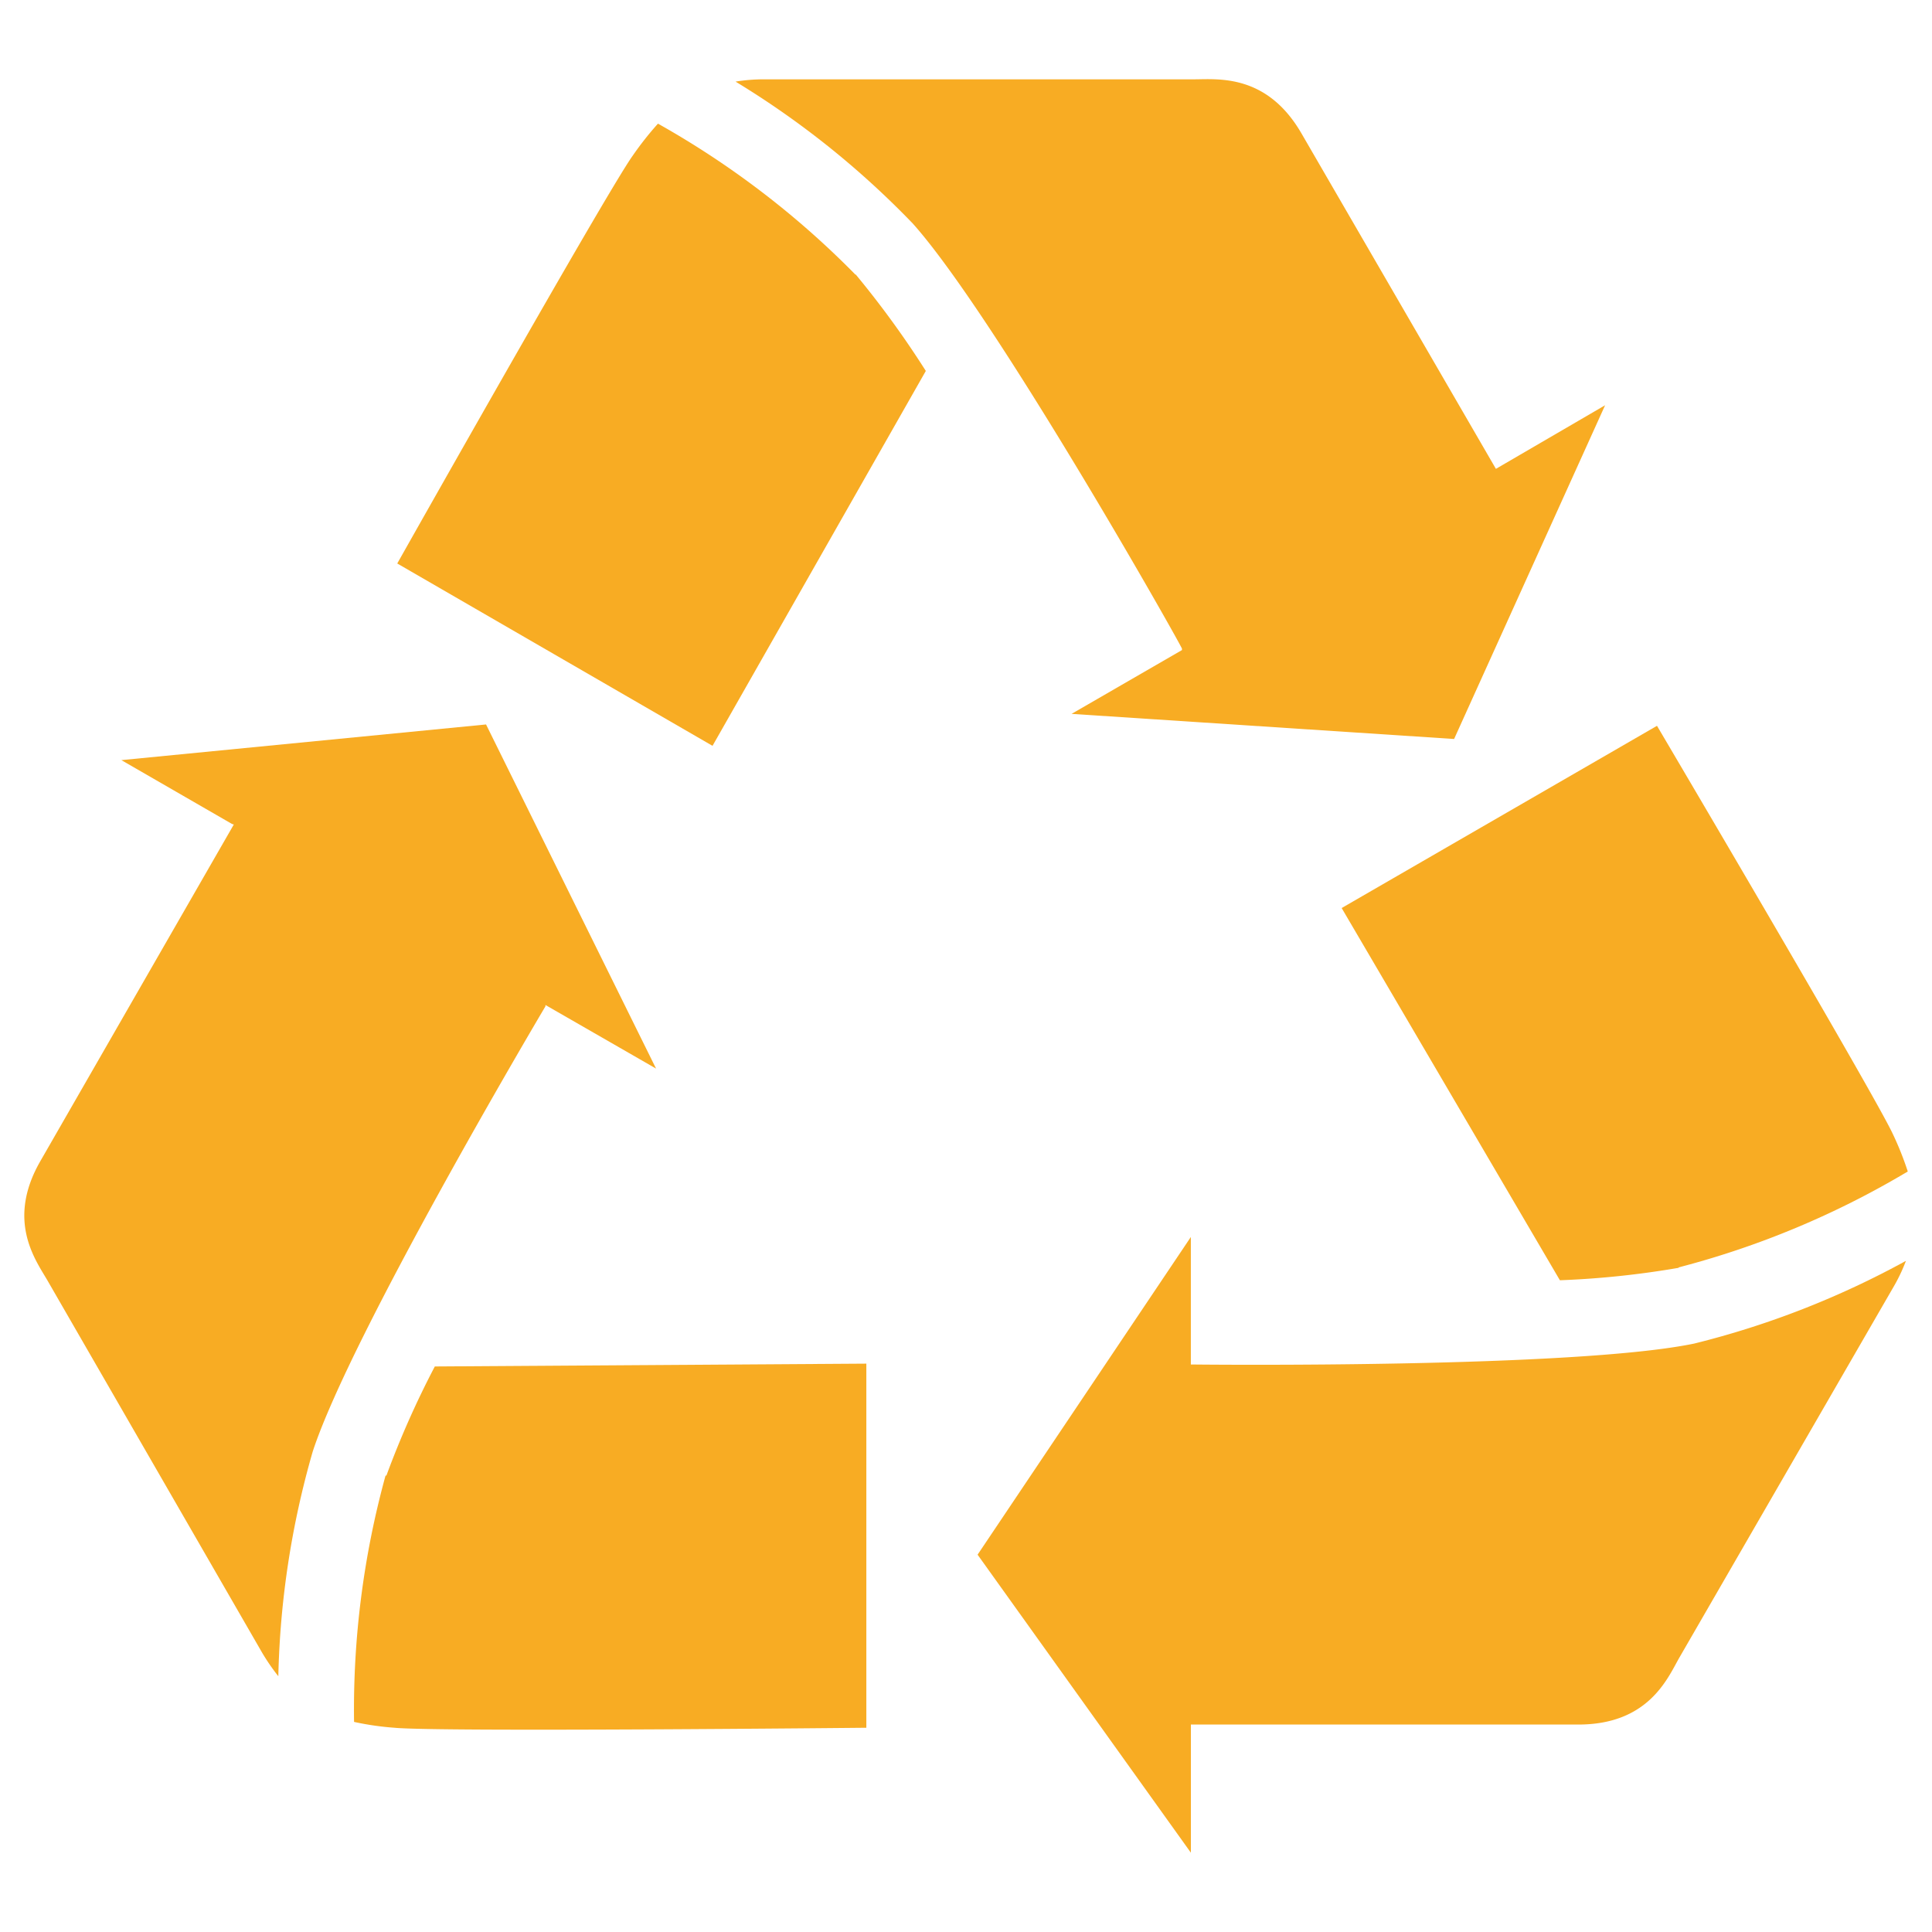 <svg id="Layer_1" data-name="Layer 1" xmlns="http://www.w3.org/2000/svg" viewBox="0 0 500 500"><defs><style>.cls-1{fill:#f8ac23;}</style></defs><path class="cls-1" d="M221.43,71.12A228.08,228.08,0,0,0,170.28,32a83.35,83.35,0,0,0-6.55,8.31c-6.69,9.33-60.92,105.52-60.92,105.52l81.59,47.19L239.6,96a244.89,244.89,0,0,0-18.17-25Z"/><path class="cls-1" d="M387.14,121.34,336.82,34.53c-9-15.53-21.69-14-27.85-14H197.73a45.5,45.5,0,0,0-7.37.59,227.87,227.87,0,0,1,45.87,36.73c21,23.5,67.86,106.26,69.66,110h0v.39l-28.57,16.51,99,6.5,39.08-86.37Z"/><path class="cls-1" d="M99.78,381.88a228.37,228.37,0,0,0-8.15,63.75,73.49,73.49,0,0,0,10.45,1.51c11.48,1.13,122.13,0,122.13,0V352.91l-111.68.73A238.13,238.13,0,0,0,100,381.88Z"/><path class="cls-1" d="M60.51,213.38l-50,87c-9,15.53-1.27,25.75,1.81,31.07L67.83,427.7a54.22,54.22,0,0,0,4.2,6.11,227.57,227.57,0,0,1,8.9-58.14c9.77-29.95,58.18-111.77,60.23-115.24h0v-.34l28.63,16.46-44-89.06-94.38,9.23,28.63,16.52Z"/><path class="cls-1" d="M434.43,328a227.28,227.28,0,0,0,59.3-24.82,79.86,79.86,0,0,0-3.9-9.77c-4.89-10.5-61-105.57-61-105.57L347.22,235l56.48,96.33a231.34,231.34,0,0,0,30.73-3.22Z"/><path class="cls-1" d="M308.14,446.31H408.49c18,0,23-11.77,26-17.1L490.07,333a44.07,44.07,0,0,0,3.18-6.69,227.47,227.47,0,0,1-54.77,21.4c-30.82,6.4-125.84,5.47-129.9,5.42h-.39v-33L253,402.35l55.2,77.13V446.31Z"/></svg>